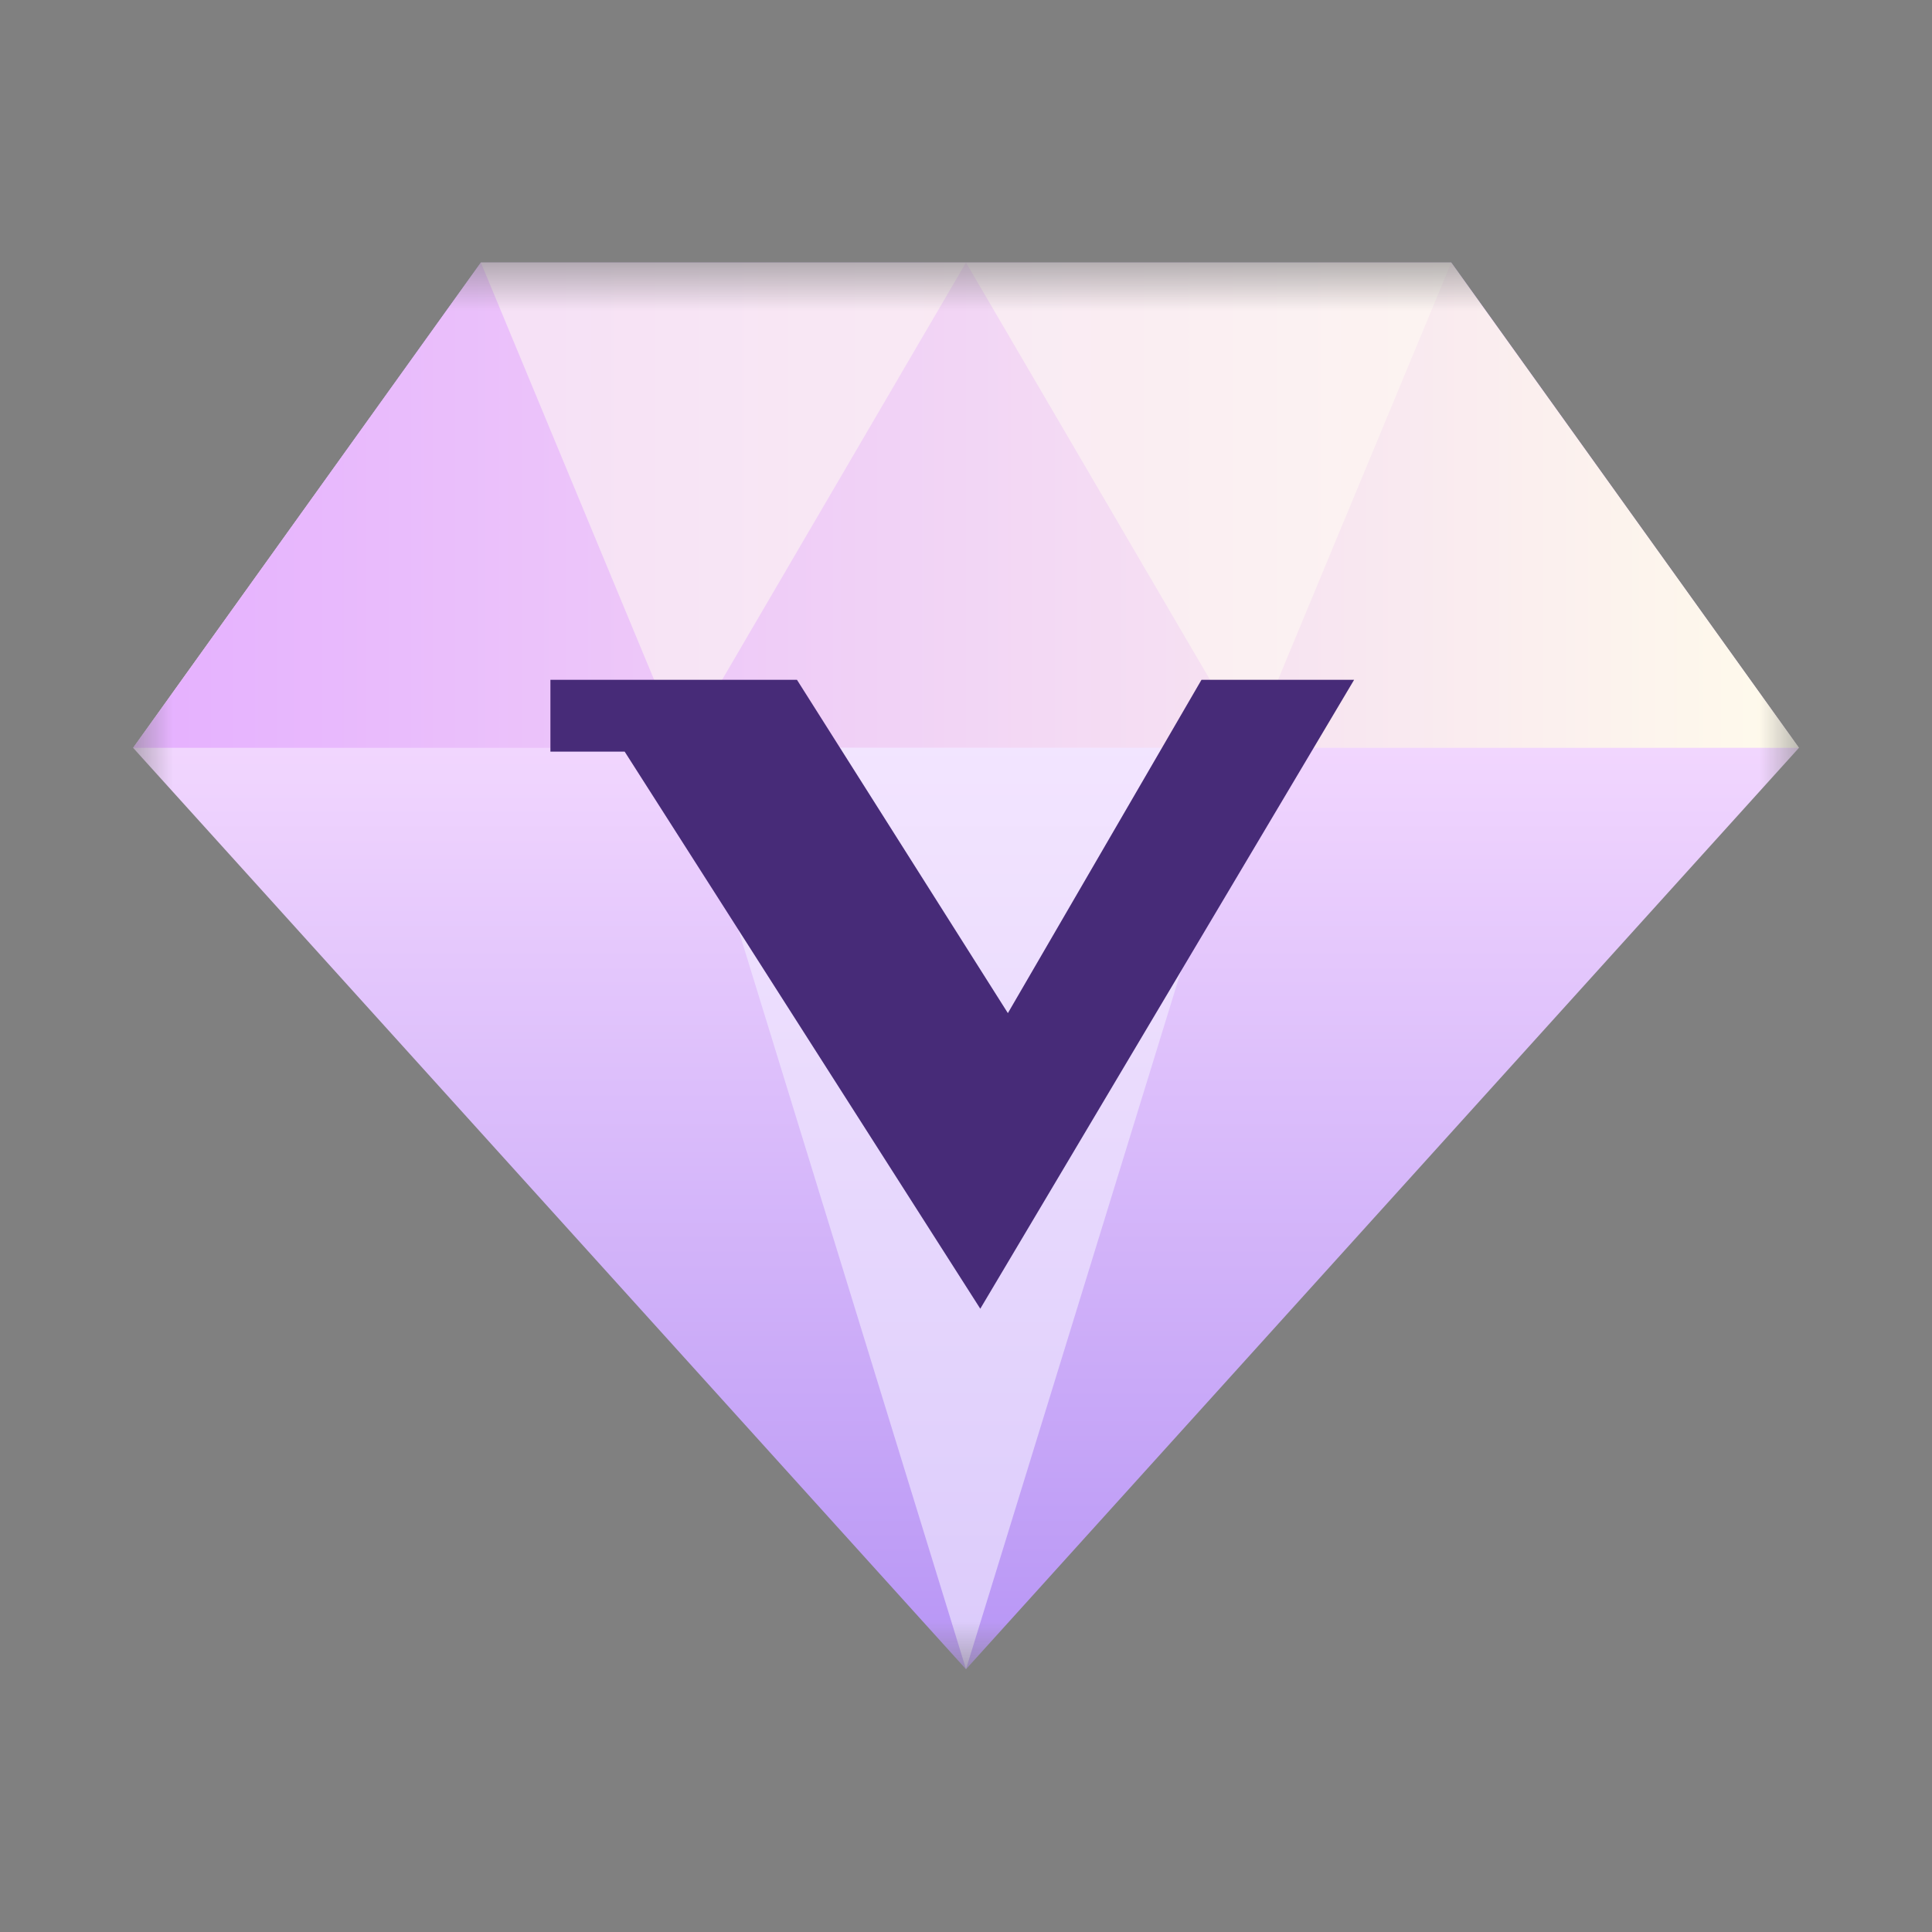<svg width="28" height="28" viewBox="0 0 28 28" fill="none" xmlns="http://www.w3.org/2000/svg">
<rect x="0" y="0" width="28" height="28" fill="#808080" stroke="none"/>
<mask id="mask0_20802_90239" style="mask-type:luminance" maskUnits="userSpaceOnUse" x="1" y="3" width="26" height="22">
<path d="M26.072 3.805H1.929V24.192H26.072V3.805Z" fill="white"/>
</mask>
<g mask="url(#mask0_20802_90239)">
<path d="M26.072 10.838L21.033 3.805H14H6.969L1.929 10.838L14 24.192L26.072 10.838Z" fill="url(#paint0_linear_20802_90239)"/>
<path d="M21.033 3.805H14H6.969L1.929 10.838H14H26.072L21.033 3.805Z" fill="url(#paint1_linear_20802_90239)"/>
<path opacity="0.54" d="M6.969 3.805L9.889 10.838L14 3.805H6.969Z" fill="#FFFBF3"/>
<path opacity="0.54" d="M21.033 3.805L18.113 10.838L14 3.805H21.033Z" fill="#FFFBF3"/>
<path opacity="0.6" d="M9.889 10.836H18.113L14 24.19L9.889 10.836Z" fill="#F4EEFF"/>
<path d="M19.625 9.852H17.413L14.607 14.683L11.55 9.852H8.388H7.977V10.893H9.053L14.207 18.967L19.625 9.852Z" fill="#472B78"/>
</g>
<defs>
<linearGradient id="paint0_linear_20802_90239" x1="14" y1="3.805" x2="14" y2="24.192" gradientUnits="userSpaceOnUse">
<stop stop-color="#CBA9FF"/>
<stop offset="0.295" stop-color="#F6DBFF"/>
<stop offset="1" stop-color="#B795F5"/>
</linearGradient>
<linearGradient id="paint1_linear_20802_90239" x1="1.929" y1="7.321" x2="26.072" y2="7.321" gradientUnits="userSpaceOnUse">
<stop stop-color="#E5B0FF"/>
<stop offset="1" stop-color="#FFFBEB"/>
</linearGradient>
</defs>
</svg>
